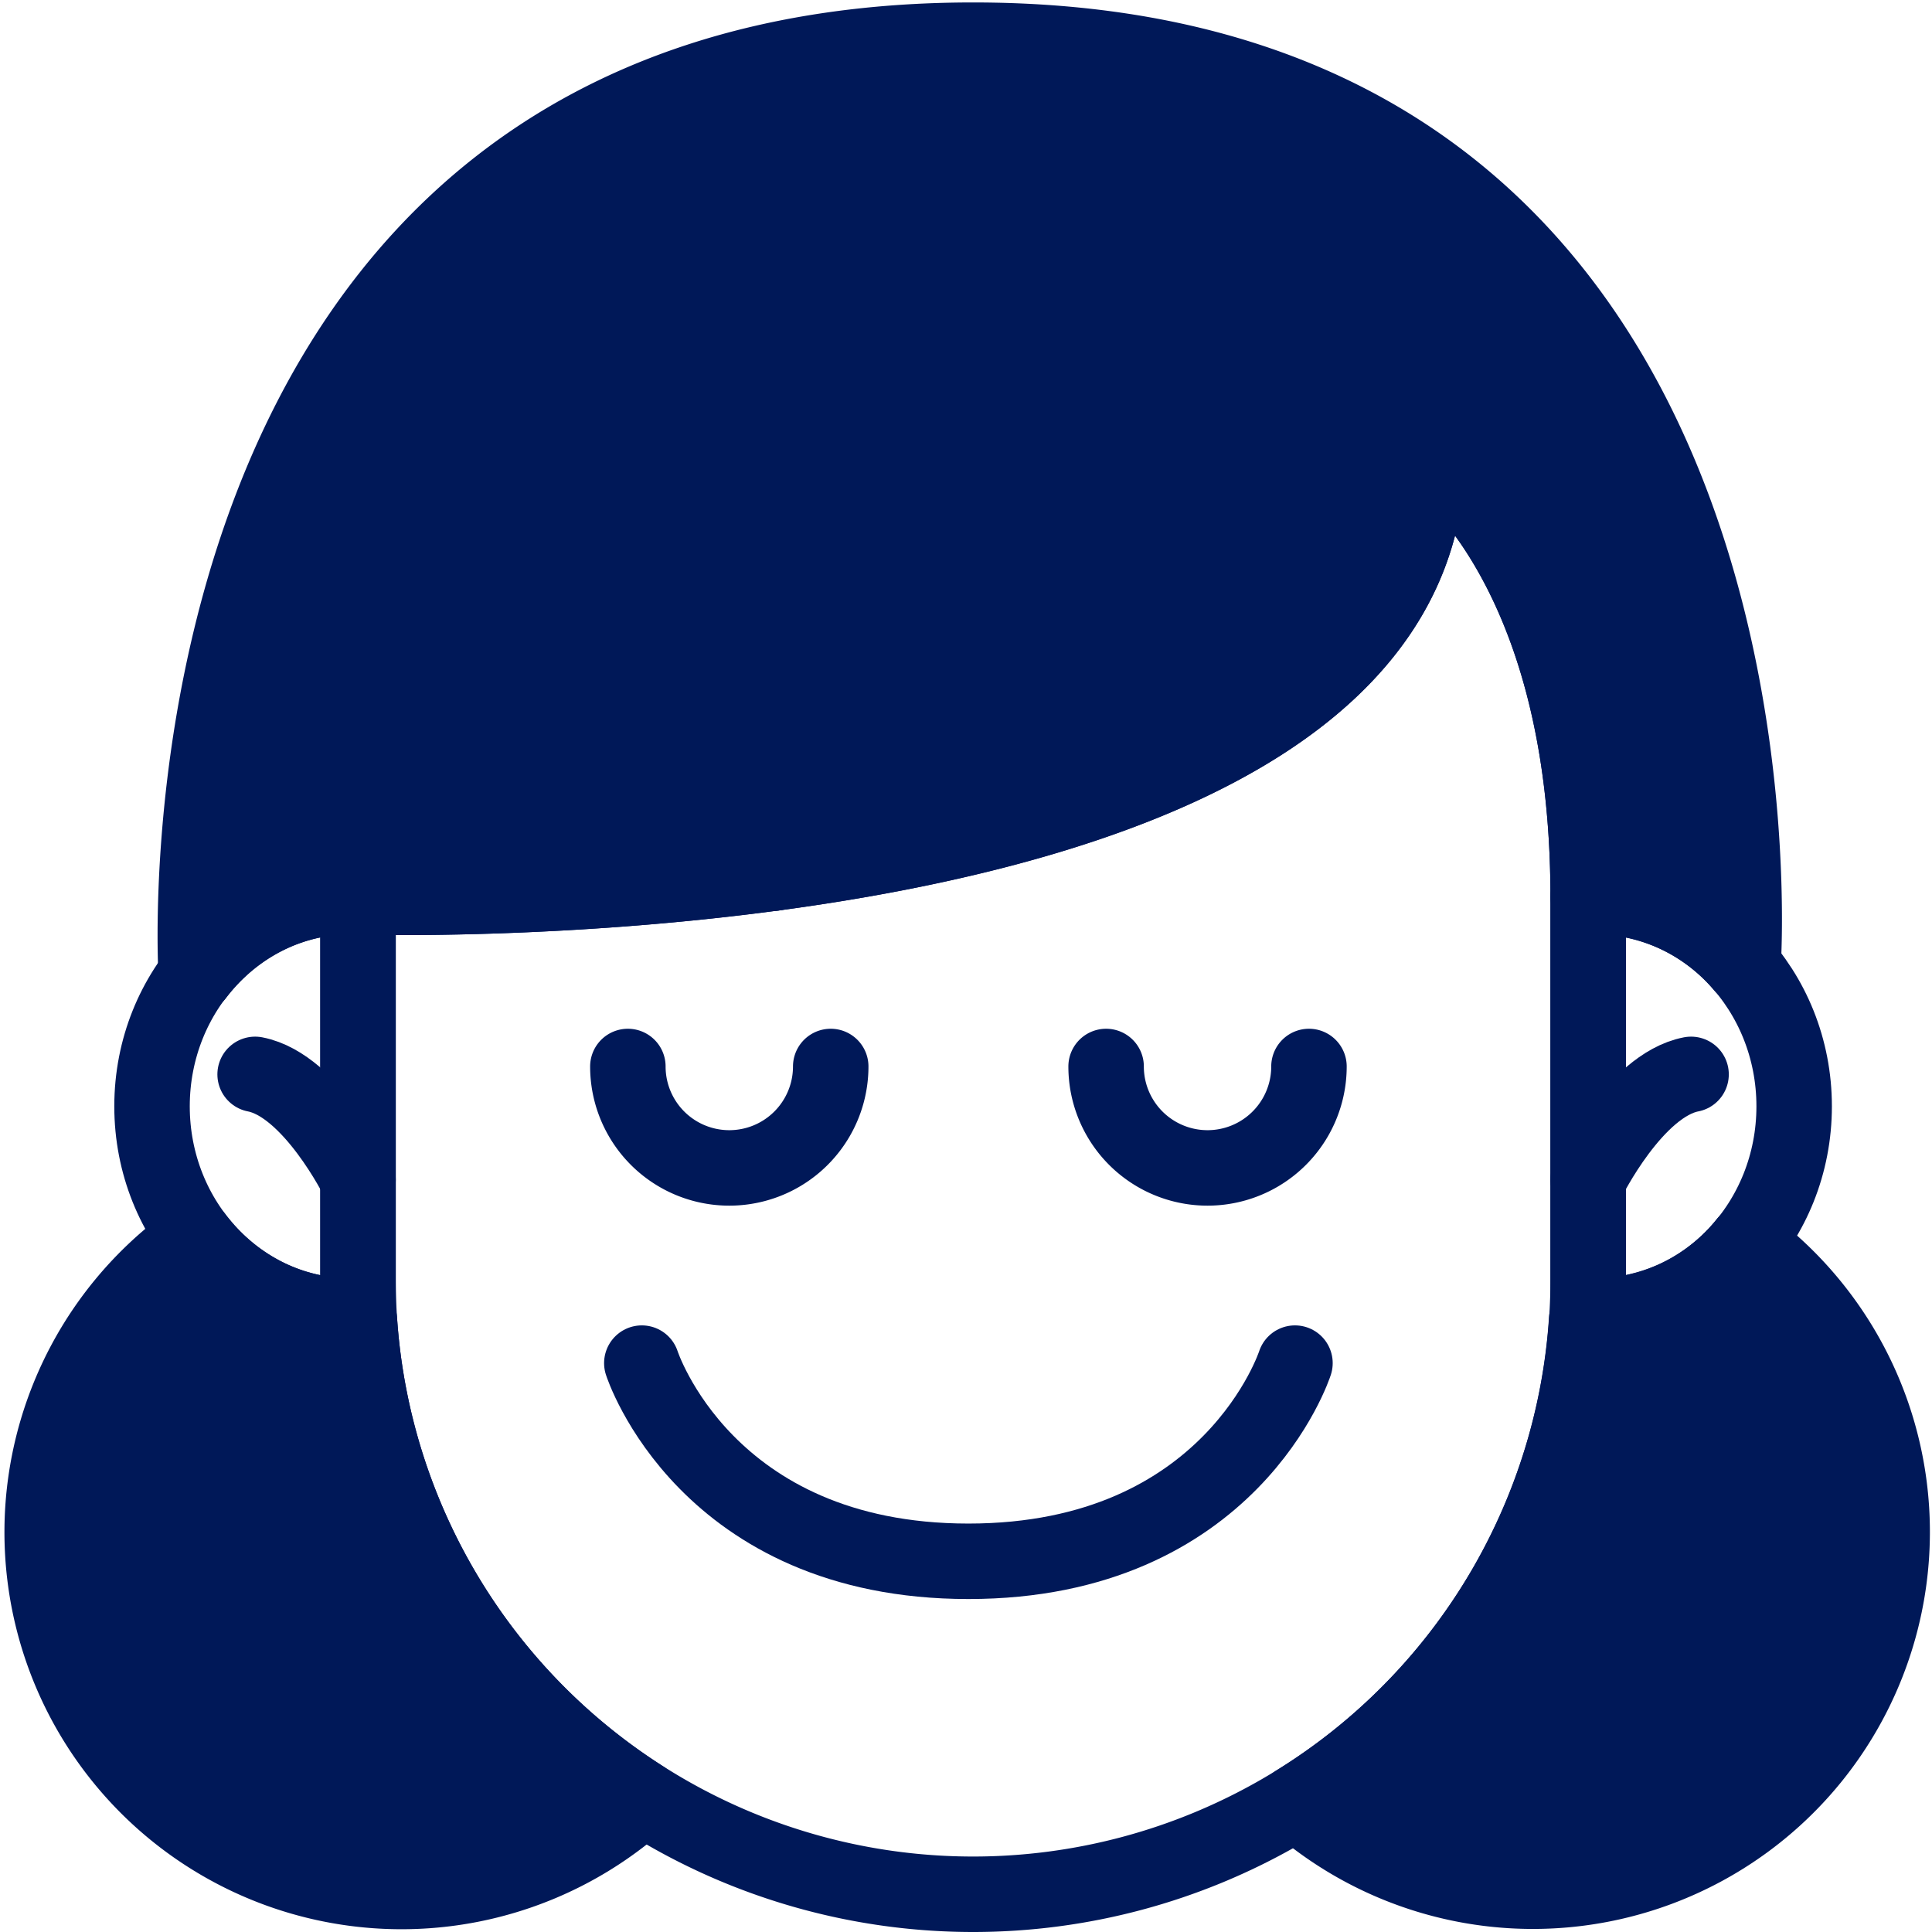 <svg height='100px' width='100px'  fill="#001858" xmlns="http://www.w3.org/2000/svg" viewBox="0 0 512 512" x="0px" y="0px"><defs><style>.cls-1{fill:none;}.cls-1,.cls-2{stroke:#001858;stroke-linecap:round;stroke-linejoin:round;stroke-width:20px;}</style></defs><title>Peace-Emoji-Emotion-Face-Expression-Feeling</title><path class="cls-1" d="M220.15,282.63a26.88,26.88,0,1,1-53.76,0"></path><path class="cls-1" d="M346.89,282.63a26.88,26.88,0,0,1-53.76,0"></path><path class="cls-1" d="M343.18,361.24s-16.84,52.52-86.54,52.52-86.55-52.52-86.55-52.52"></path><path class="cls-1" d="M94.88,237.68c-.65,0-1.3-.06-2-.06-29,0-52.59,24.88-52.59,55.56s23.55,55.55,52.59,55.55c.66,0,1.31,0,2-.05Z"></path><path class="cls-1" d="M94.88,312.64s-12.37-25.06-27.27-27.92"></path><path class="cls-1" d="M420.88,237.68c.65,0,1.3-.06,2-.06,29,0,52.59,24.88,52.59,55.56s-23.55,55.55-52.59,55.55c-.66,0-1.31,0-2-.05Z"></path><path class="cls-1" d="M420.88,312.64s12.37-25.06,27.27-27.92"></path><path class="cls-1" d="M420.88,237.68V339a163,163,0,0,1-163,163h0a163,163,0,0,1-163-163V237.68S378.34,246.45,378.34,120C378.34,120,420.88,147.87,420.88,237.68Z"></path><path class="cls-2" d="M462.74,329.35a51.37,51.37,0,0,1-39.9,19.38c-.66,0-1.31,0-2-.05,0,0-.12.4-.37,1.16a162.92,162.92,0,0,1-76.9,127.82A95.21,95.21,0,1,0,462.74,329.35Z"></path><path class="cls-1" d="M94.88,237.68s40.06-24.94,63.17-54.65"></path><path class="cls-1" d="M278.15,158.4s-19.59,38.66-73.08,73"></path><path class="cls-2" d="M257.88,10.65C36.36,10.65,52,258.36,52,258.36h0c9.64-12.64,24.4-20.74,41-20.74.66,0,1.31,0,2,.06h0S378.34,246.45,378.34,120c0,0,42.54,27.88,42.54,117.69.65,0,1.3-.06,2-.06A51.29,51.29,0,0,1,461.91,256h0S479.4,10.65,257.88,10.65Z"></path><path class="cls-2" d="M95.25,349.86l-.37-1.18c-.65,0-1.3.05-2,.05-16.57,0-31.34-8.1-41-20.75A95.22,95.22,0,1,0,170.39,476.56,162.89,162.89,0,0,1,95.25,349.86Z"></path></svg>
